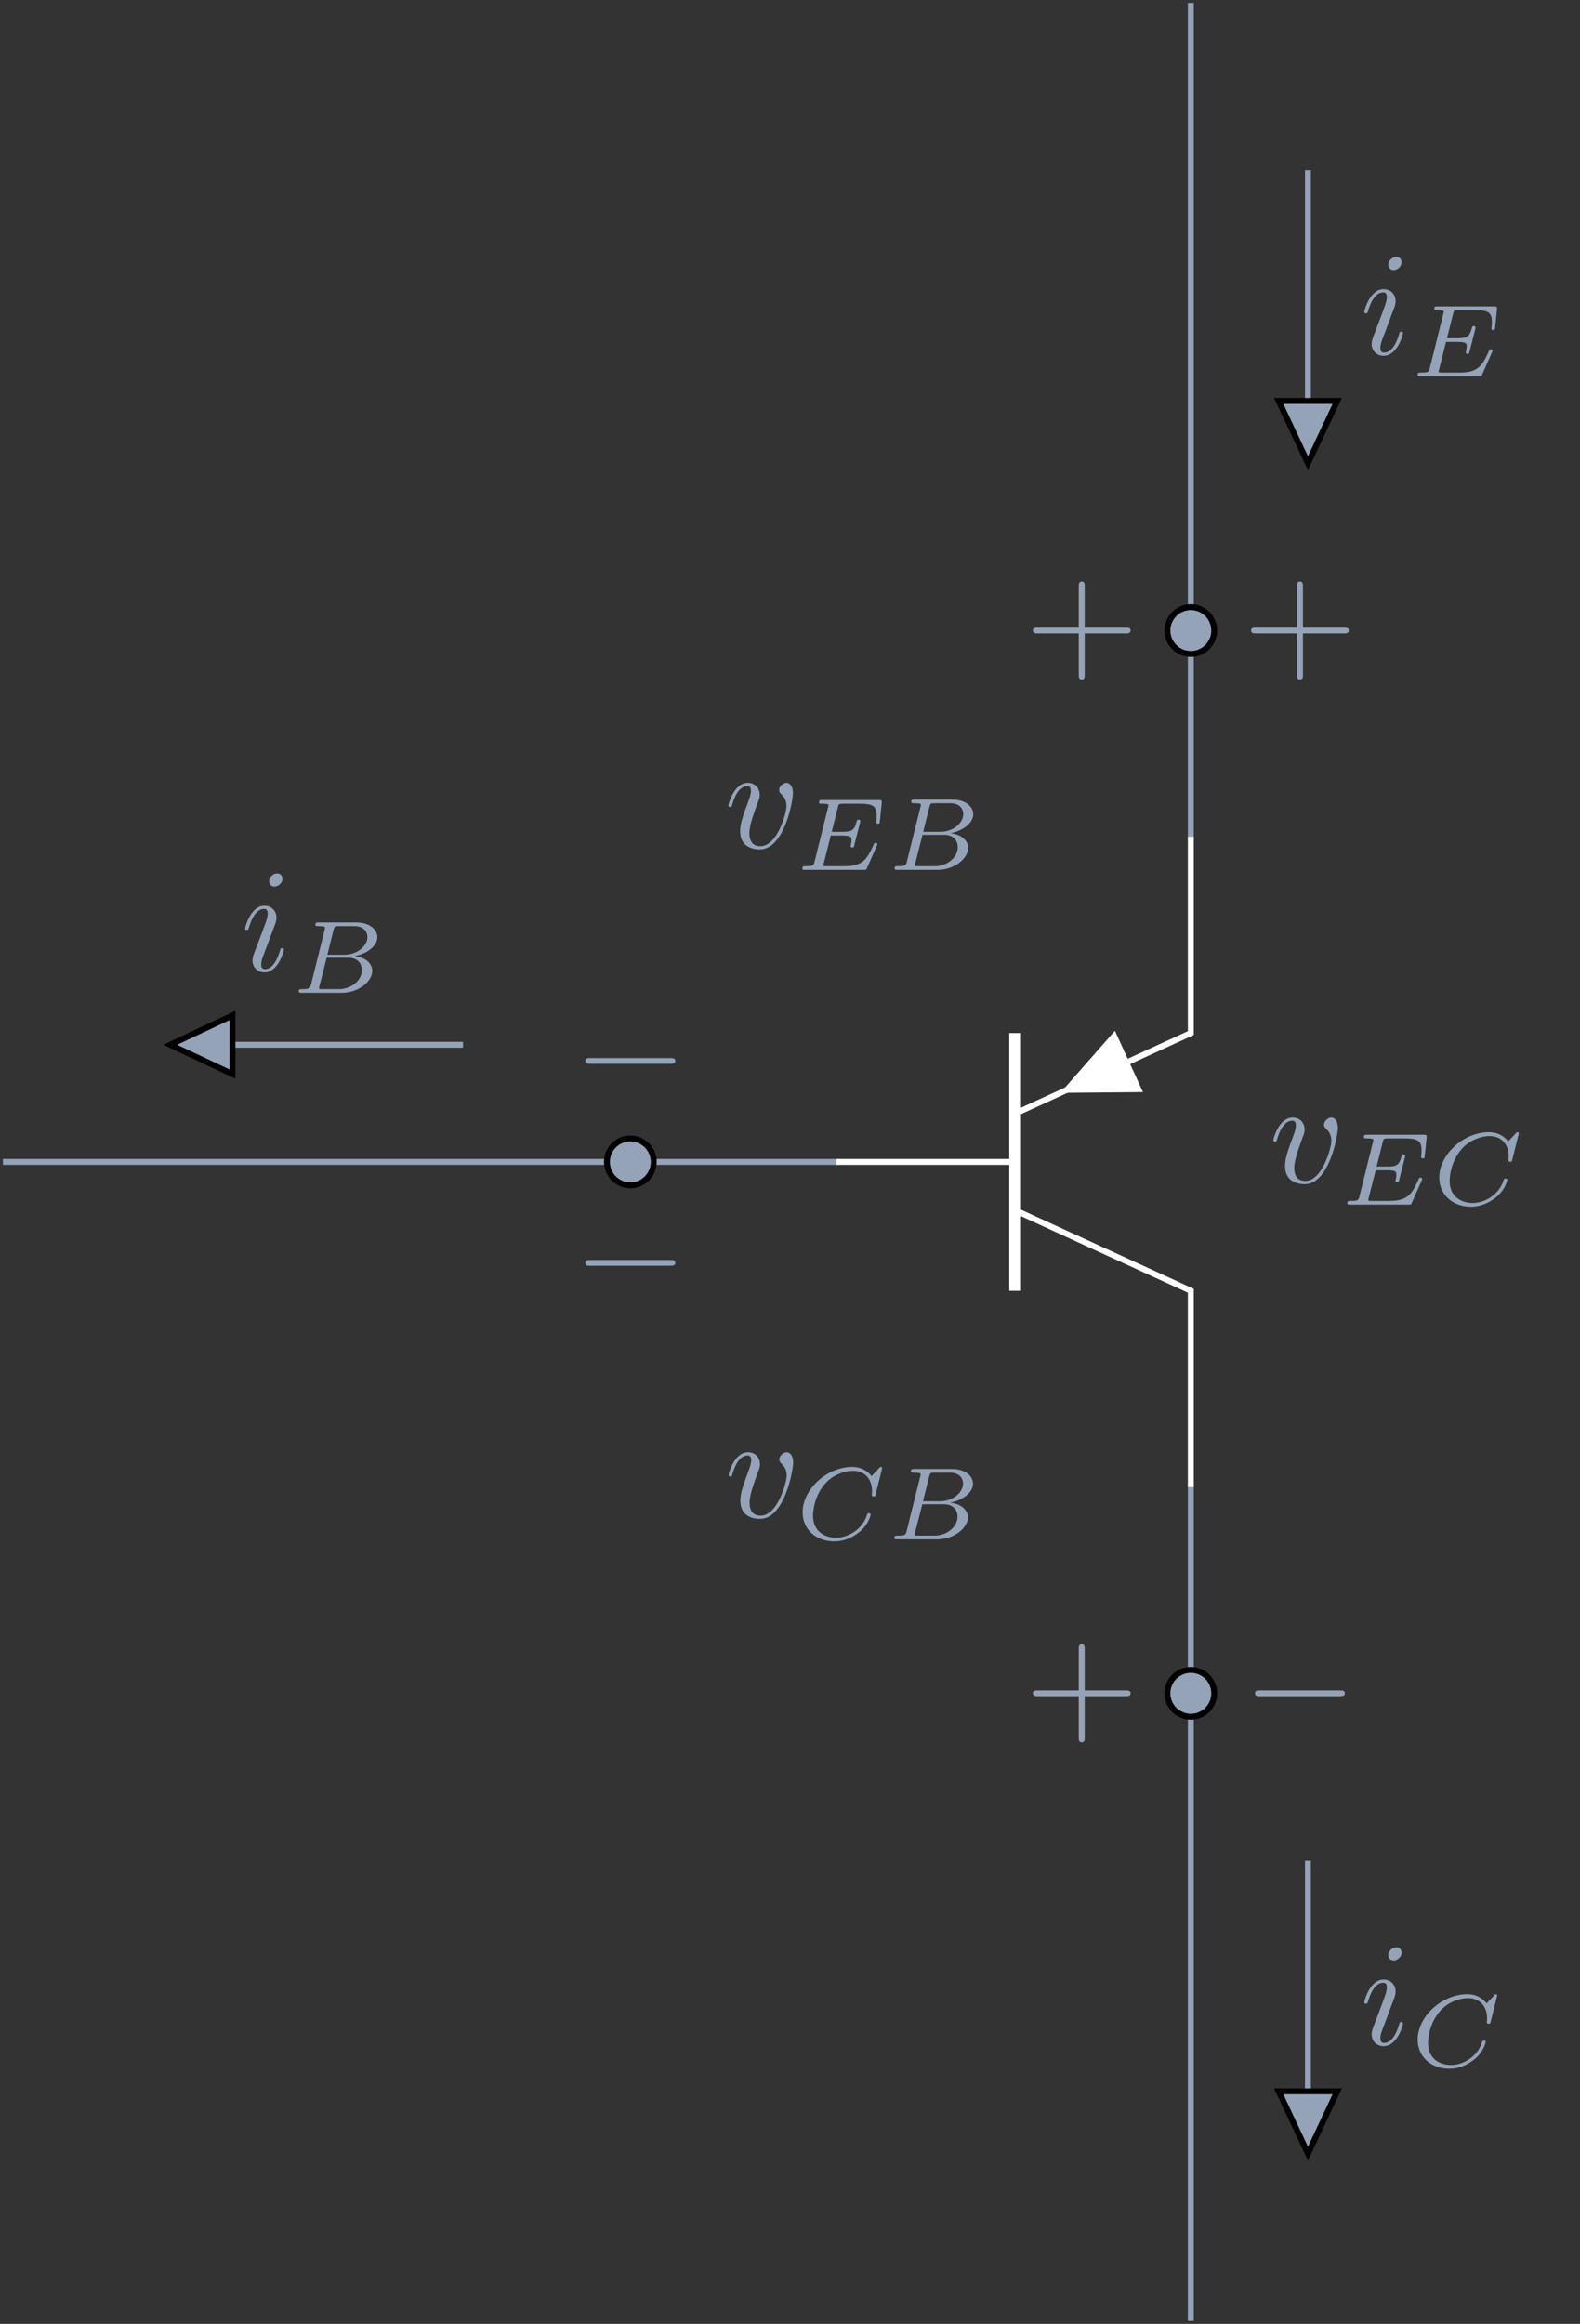 <?xml version="1.0" encoding="UTF-8"?>
<svg xmlns="http://www.w3.org/2000/svg" xmlns:xlink="http://www.w3.org/1999/xlink" width="107.078pt" height="157.438pt" viewBox="0 0 107.078 157.438" version="1.1">
<rect x="0" y="0" width="107.078" height="157.438" fill="#333333" stroke="none"/>
<defs>
<g>
<symbol overflow="visible" id="glyph0-0">
<path style="stroke:none;" d=""/>
</symbol>
<symbol overflow="visible" id="glyph0-1">
<path style="stroke:none;" d="M 6.562 -2.297 C 6.734 -2.297 6.922 -2.297 6.922 -2.5 C 6.922 -2.688 6.734 -2.688 6.562 -2.688 L 1.172 -2.688 C 1 -2.688 0.828 -2.688 0.828 -2.5 C 0.828 -2.297 1 -2.297 1.172 -2.297 Z M 6.562 -2.297 "/>
</symbol>
<symbol overflow="visible" id="glyph1-0">
<path style="stroke:none;" d=""/>
</symbol>
<symbol overflow="visible" id="glyph1-1">
<path style="stroke:none;" d="M 2.828 -6.234 C 2.828 -6.438 2.688 -6.594 2.469 -6.594 C 2.188 -6.594 1.922 -6.328 1.922 -6.062 C 1.922 -5.875 2.062 -5.703 2.297 -5.703 C 2.531 -5.703 2.828 -5.938 2.828 -6.234 Z M 2.078 -2.484 C 2.188 -2.766 2.188 -2.797 2.297 -3.062 C 2.375 -3.266 2.422 -3.406 2.422 -3.594 C 2.422 -4.031 2.109 -4.406 1.609 -4.406 C 0.672 -4.406 0.297 -2.953 0.297 -2.875 C 0.297 -2.766 0.391 -2.766 0.406 -2.766 C 0.516 -2.766 0.516 -2.797 0.562 -2.953 C 0.844 -3.891 1.234 -4.188 1.578 -4.188 C 1.656 -4.188 1.828 -4.188 1.828 -3.875 C 1.828 -3.656 1.75 -3.453 1.719 -3.344 C 1.641 -3.094 1.188 -1.938 1.031 -1.5 C 0.922 -1.25 0.797 -0.922 0.797 -0.703 C 0.797 -0.234 1.141 0.109 1.609 0.109 C 2.547 0.109 2.922 -1.328 2.922 -1.422 C 2.922 -1.531 2.828 -1.531 2.797 -1.531 C 2.703 -1.531 2.703 -1.5 2.656 -1.344 C 2.469 -0.719 2.141 -0.109 1.641 -0.109 C 1.469 -0.109 1.391 -0.203 1.391 -0.438 C 1.391 -0.688 1.453 -0.828 1.688 -1.438 Z M 2.078 -2.484 "/>
</symbol>
<symbol overflow="visible" id="glyph1-2">
<path style="stroke:none;" d="M 4.672 -3.703 C 4.672 -4.25 4.406 -4.406 4.234 -4.406 C 3.984 -4.406 3.734 -4.141 3.734 -3.922 C 3.734 -3.797 3.781 -3.734 3.891 -3.625 C 4.109 -3.422 4.234 -3.172 4.234 -2.812 C 4.234 -2.391 3.625 -0.109 2.469 -0.109 C 1.953 -0.109 1.719 -0.453 1.719 -0.984 C 1.719 -1.531 2 -2.266 2.297 -3.094 C 2.375 -3.266 2.422 -3.406 2.422 -3.594 C 2.422 -4.031 2.109 -4.406 1.609 -4.406 C 0.672 -4.406 0.297 -2.953 0.297 -2.875 C 0.297 -2.766 0.391 -2.766 0.406 -2.766 C 0.516 -2.766 0.516 -2.797 0.562 -2.953 C 0.859 -3.953 1.281 -4.188 1.578 -4.188 C 1.656 -4.188 1.828 -4.188 1.828 -3.875 C 1.828 -3.625 1.719 -3.344 1.656 -3.172 C 1.219 -2.016 1.094 -1.562 1.094 -1.125 C 1.094 -0.047 1.969 0.109 2.422 0.109 C 4.094 0.109 4.672 -3.188 4.672 -3.703 Z M 4.672 -3.703 "/>
</symbol>
<symbol overflow="visible" id="glyph2-0">
<path style="stroke:none;" d=""/>
</symbol>
<symbol overflow="visible" id="glyph2-1">
<path style="stroke:none;" d="M 1.328 -0.547 C 1.266 -0.312 1.25 -0.25 0.703 -0.25 C 0.594 -0.25 0.5 -0.25 0.5 -0.109 C 0.5 0 0.578 0 0.703 0 L 3.406 0 C 4.578 0 5.484 -0.797 5.484 -1.484 C 5.484 -1.984 5.031 -2.406 4.281 -2.484 C 5.125 -2.641 5.828 -3.172 5.828 -3.766 C 5.828 -4.297 5.297 -4.766 4.391 -4.766 L 1.859 -4.766 C 1.719 -4.766 1.625 -4.766 1.625 -4.609 C 1.625 -4.516 1.719 -4.516 1.859 -4.516 C 1.859 -4.516 2 -4.516 2.125 -4.5 C 2.266 -4.484 2.281 -4.469 2.281 -4.391 C 2.281 -4.391 2.281 -4.344 2.25 -4.25 Z M 2.438 -2.578 L 2.859 -4.266 C 2.922 -4.484 2.922 -4.516 3.219 -4.516 L 4.281 -4.516 C 4.984 -4.516 5.156 -4.047 5.156 -3.781 C 5.156 -3.219 4.516 -2.578 3.578 -2.578 Z M 2.109 -0.25 C 1.891 -0.25 1.875 -0.266 1.875 -0.328 C 1.875 -0.328 1.875 -0.359 1.906 -0.469 L 2.391 -2.375 L 3.875 -2.375 C 4.516 -2.375 4.781 -1.938 4.781 -1.547 C 4.781 -0.844 4.062 -0.25 3.219 -0.25 Z M 2.109 -0.25 "/>
</symbol>
<symbol overflow="visible" id="glyph2-2">
<path style="stroke:none;" d="M 5.516 -1.609 C 5.562 -1.703 5.562 -1.734 5.562 -1.734 C 5.562 -1.781 5.531 -1.828 5.438 -1.828 C 5.422 -1.828 5.391 -1.828 5.359 -1.812 C 5.359 -1.797 5.344 -1.781 5.266 -1.609 C 4.812 -0.594 4.453 -0.25 3.312 -0.25 L 2.125 -0.25 C 1.922 -0.25 1.906 -0.266 1.906 -0.328 C 1.906 -0.328 1.906 -0.359 1.938 -0.469 L 2.406 -2.328 L 3.188 -2.328 C 3.734 -2.328 3.812 -2.25 3.812 -2.016 C 3.812 -1.938 3.797 -1.812 3.766 -1.703 C 3.75 -1.641 3.75 -1.625 3.75 -1.609 C 3.75 -1.609 3.75 -1.516 3.875 -1.516 C 3.969 -1.516 3.969 -1.547 4 -1.672 L 4.391 -3.203 C 4.406 -3.281 4.406 -3.297 4.406 -3.297 C 4.406 -3.375 4.344 -3.406 4.281 -3.406 C 4.188 -3.406 4.188 -3.359 4.141 -3.219 C 4 -2.672 3.797 -2.578 3.203 -2.578 L 2.469 -2.578 L 2.891 -4.25 C 2.938 -4.453 2.953 -4.484 3.234 -4.484 L 4.375 -4.484 C 5.297 -4.484 5.516 -4.297 5.516 -3.672 C 5.516 -3.484 5.484 -3.281 5.484 -3.25 C 5.484 -3.188 5.516 -3.125 5.609 -3.125 C 5.719 -3.125 5.719 -3.188 5.734 -3.312 L 5.859 -4.516 C 5.875 -4.734 5.828 -4.734 5.656 -4.734 L 1.828 -4.734 C 1.688 -4.734 1.609 -4.734 1.609 -4.578 C 1.609 -4.484 1.672 -4.484 1.828 -4.484 C 1.938 -4.484 1.969 -4.484 2.094 -4.469 C 2.234 -4.453 2.25 -4.438 2.25 -4.375 C 2.25 -4.328 2.234 -4.25 2.219 -4.219 L 1.312 -0.578 C 1.234 -0.297 1.234 -0.25 0.688 -0.25 C 0.562 -0.25 0.484 -0.25 0.484 -0.094 C 0.484 0 0.562 0 0.688 0 L 4.625 0 C 4.797 0 4.812 0 4.859 -0.125 Z M 5.516 -1.609 "/>
</symbol>
<symbol overflow="visible" id="glyph2-3">
<path style="stroke:none;" d="M 5.875 -4.812 C 5.875 -4.844 5.859 -4.906 5.781 -4.906 C 5.734 -4.906 5.719 -4.891 5.656 -4.812 L 5.156 -4.281 C 5.094 -4.359 4.703 -4.906 3.844 -4.906 C 2.141 -4.906 0.484 -3.406 0.484 -1.828 C 0.484 -0.688 1.375 0.141 2.625 0.141 C 3 0.141 3.672 0.062 4.391 -0.547 C 4.938 -1.016 5.094 -1.609 5.094 -1.672 C 5.094 -1.766 5.016 -1.766 4.969 -1.766 C 4.891 -1.766 4.875 -1.734 4.844 -1.656 C 4.562 -0.703 3.594 -0.109 2.75 -0.109 C 2 -0.109 1.188 -0.516 1.188 -1.609 C 1.188 -1.812 1.234 -2.906 2.031 -3.797 C 2.516 -4.328 3.25 -4.641 3.906 -4.641 C 4.719 -4.641 5.188 -4.062 5.188 -3.281 C 5.188 -3.094 5.172 -3.031 5.172 -3 C 5.172 -2.906 5.266 -2.906 5.297 -2.906 C 5.406 -2.906 5.406 -2.922 5.438 -3.062 Z M 5.875 -4.812 "/>
</symbol>
<symbol overflow="visible" id="glyph3-0">
<path style="stroke:none;" d=""/>
</symbol>
<symbol overflow="visible" id="glyph3-1">
<path style="stroke:none;" d="M 4.078 -2.297 L 6.859 -2.297 C 7 -2.297 7.188 -2.297 7.188 -2.5 C 7.188 -2.688 7 -2.688 6.859 -2.688 L 4.078 -2.688 L 4.078 -5.484 C 4.078 -5.625 4.078 -5.812 3.875 -5.812 C 3.672 -5.812 3.672 -5.625 3.672 -5.484 L 3.672 -2.688 L 0.891 -2.688 C 0.75 -2.688 0.562 -2.688 0.562 -2.5 C 0.562 -2.297 0.75 -2.297 0.891 -2.297 L 3.672 -2.297 L 3.672 0.5 C 3.672 0.641 3.672 0.828 3.875 0.828 C 4.078 0.828 4.078 0.641 4.078 0.5 Z M 4.078 -2.297 "/>
</symbol>
</g>
<clipPath id="clip1">
  <path d="M 0 0 L 81 0 L 81 157.438 L 0 157.438 Z M 0 0 "/>
</clipPath>
</defs>
<g id="surface1">
<g clip-path="url(#clip1)" clip-rule="nonzero">
<path style="fill:none;stroke-width:0.399;stroke-linecap:butt;stroke-linejoin:miter;stroke:#94a3b8;stroke-opacity:1;stroke-miterlimit:10;" d="M -23.812 0 L -59.246 0 M -59.246 0 L -80.504 0 M 0 21.828 L 0 57.262 M 0 57.262 L 0 78.52 M 0 -21.828 L 0 -57.261 M 0 -57.261 L 0 -78.519 " transform="matrix(1,0,0,-1,80.703,78.719)"/>
</g>
<path style="fill:none;stroke-width:0.399;stroke-linecap:butt;stroke-linejoin:miter;stroke:white;stroke-opacity:1;stroke-miterlimit:10;" d="M 0 22.028 L 0 8.731 L -11.906 3.274 " transform="matrix(1,0,0,-1,80.703,78.719)"/>
<path style="fill:none;stroke-width:0.797;stroke-linecap:butt;stroke-linejoin:miter;stroke:white;stroke-opacity:1;stroke-miterlimit:10;" d="M -11.906 8.731 L -11.906 -8.73 " transform="matrix(1,0,0,-1,80.703,78.719)"/>
<path style="fill:none;stroke-width:0.399;stroke-linecap:butt;stroke-linejoin:miter;stroke:white;stroke-opacity:1;stroke-miterlimit:10;" d="M -11.906 -3.273 L 0 -8.73 L 0 -22.027 " transform="matrix(1,0,0,-1,80.703,78.719)"/>
<path style=" stroke:none;fill-rule:nonzero;fill:white;fill-opacity:1;" d="M 76.508 71.91 L 77.461 73.988 L 71.863 74.039 L 75.559 69.832 Z M 76.508 71.91 "/>
<path style="fill:none;stroke-width:0.399;stroke-linecap:butt;stroke-linejoin:miter;stroke:white;stroke-opacity:1;stroke-miterlimit:10;" d="M -11.906 0 L -24.012 0 " transform="matrix(1,0,0,-1,80.703,78.719)"/>
<g style="fill:#94a3b8;fill-opacity:1;">
  <use xlink:href="#glyph0-1" x="38.844" y="74.369"/>
</g>
<g style="fill:#94a3b8;fill-opacity:1;">
  <use xlink:href="#glyph0-1" x="38.844" y="88.05"/>
</g>
<path style="fill-rule:nonzero;fill:#94a3b8;fill-opacity:1;stroke-width:0.399;stroke-linecap:butt;stroke-linejoin:miter;stroke:rgb(0%,0%,0%);stroke-opacity:1;stroke-miterlimit:10;" d="M -36.398 0 C -36.398 0.875 -37.109 1.586 -37.984 1.586 C -38.863 1.586 -39.57 0.875 -39.57 0 C -39.57 -0.875 -38.863 -1.586 -37.984 -1.586 C -37.109 -1.586 -36.398 -0.875 -36.398 0 Z M -36.398 0 " transform="matrix(1,0,0,-1,80.703,78.719)"/>
<path style="fill:none;stroke-width:0.399;stroke-linecap:butt;stroke-linejoin:miter;stroke:#94a3b8;stroke-opacity:1;stroke-miterlimit:10;" d="M -49.324 7.938 L -69.168 7.938 " transform="matrix(1,0,0,-1,80.703,78.719)"/>
<path style="fill-rule:nonzero;fill:#94a3b8;fill-opacity:1;stroke-width:0.399;stroke-linecap:butt;stroke-linejoin:miter;stroke:rgb(0%,0%,0%);stroke-opacity:1;stroke-miterlimit:10;" d="M -64.949 7.938 L -64.949 9.922 L -69.168 7.938 L -64.949 5.953 L -64.949 7.938 " transform="matrix(1,0,0,-1,80.703,78.719)"/>
<g style="fill:#94a3b8;fill-opacity:1;">
  <use xlink:href="#glyph1-1" x="16.314" y="65.768"/>
</g>
<g style="fill:#94a3b8;fill-opacity:1;">
  <use xlink:href="#glyph2-1" x="19.746" y="67.262"/>
</g>
<g style="fill:#94a3b8;fill-opacity:1;">
  <use xlink:href="#glyph3-1" x="69.435" y="45.21"/>
</g>
<g style="fill:#94a3b8;fill-opacity:1;">
  <use xlink:href="#glyph3-1" x="84.223" y="45.21"/>
</g>
<path style="fill-rule:nonzero;fill:#94a3b8;fill-opacity:1;stroke-width:0.399;stroke-linecap:butt;stroke-linejoin:miter;stroke:rgb(0%,0%,0%);stroke-opacity:1;stroke-miterlimit:10;" d="M 1.586 36 C 1.586 36.875 0.875 37.586 0 37.586 C -0.875 37.586 -1.586 36.875 -1.586 36 C -1.586 35.125 -0.875 34.414 0 34.414 C 0.875 34.414 1.586 35.125 1.586 36 Z M 1.586 36 " transform="matrix(1,0,0,-1,80.703,78.719)"/>
<path style="fill:none;stroke-width:0.399;stroke-linecap:butt;stroke-linejoin:miter;stroke:#94a3b8;stroke-opacity:1;stroke-miterlimit:10;" d="M 7.938 67.18 L 7.938 47.34 " transform="matrix(1,0,0,-1,80.703,78.719)"/>
<path style="fill-rule:nonzero;fill:#94a3b8;fill-opacity:1;stroke-width:0.399;stroke-linecap:butt;stroke-linejoin:miter;stroke:rgb(0%,0%,0%);stroke-opacity:1;stroke-miterlimit:10;" d="M 7.938 51.555 L 5.953 51.555 L 7.938 47.34 L 9.922 51.555 L 7.938 51.555 " transform="matrix(1,0,0,-1,80.703,78.719)"/>
<g style="fill:#94a3b8;fill-opacity:1;">
  <use xlink:href="#glyph1-1" x="92.16" y="23.997"/>
</g>
<g style="fill:#94a3b8;fill-opacity:1;">
  <use xlink:href="#glyph2-2" x="95.592" y="25.492"/>
</g>
<g style="fill:#94a3b8;fill-opacity:1;">
  <use xlink:href="#glyph3-1" x="69.435" y="117.21"/>
</g>
<g style="fill:#94a3b8;fill-opacity:1;">
  <use xlink:href="#glyph0-1" x="84.223" y="117.21"/>
</g>
<path style="fill-rule:nonzero;fill:#94a3b8;fill-opacity:1;stroke-width:0.399;stroke-linecap:butt;stroke-linejoin:miter;stroke:rgb(0%,0%,0%);stroke-opacity:1;stroke-miterlimit:10;" d="M 1.586 -36 C 1.586 -35.125 0.875 -34.414 0 -34.414 C -0.875 -34.414 -1.586 -35.125 -1.586 -36 C -1.586 -36.879 -0.875 -37.586 0 -37.586 C 0.875 -37.586 1.586 -36.879 1.586 -36 Z M 1.586 -36 " transform="matrix(1,0,0,-1,80.703,78.719)"/>
<path style="fill:none;stroke-width:0.399;stroke-linecap:butt;stroke-linejoin:miter;stroke:#94a3b8;stroke-opacity:1;stroke-miterlimit:10;" d="M 7.938 -47.34 L 7.938 -67.183 " transform="matrix(1,0,0,-1,80.703,78.719)"/>
<path style="fill-rule:nonzero;fill:#94a3b8;fill-opacity:1;stroke-width:0.399;stroke-linecap:butt;stroke-linejoin:miter;stroke:rgb(0%,0%,0%);stroke-opacity:1;stroke-miterlimit:10;" d="M 7.938 -62.965 L 5.953 -62.965 L 7.938 -67.183 L 9.922 -62.965 L 7.938 -62.965 " transform="matrix(1,0,0,-1,80.703,78.719)"/>
<g style="fill:#94a3b8;fill-opacity:1;">
  <use xlink:href="#glyph1-1" x="92.16" y="138.517"/>
</g>
<g style="fill:#94a3b8;fill-opacity:1;">
  <use xlink:href="#glyph2-3" x="95.592" y="140.011"/>
</g>
<g style="fill:#94a3b8;fill-opacity:1;">
  <use xlink:href="#glyph1-2" x="49.081" y="102.794"/>
</g>
<g style="fill:#94a3b8;fill-opacity:1;">
  <use xlink:href="#glyph2-3" x="53.91" y="104.288"/>
</g>
<g style="fill:#94a3b8;fill-opacity:1;">
  <use xlink:href="#glyph2-1" x="60.112" y="104.288"/>
</g>
<g style="fill:#94a3b8;fill-opacity:1;">
  <use xlink:href="#glyph1-2" x="49.067" y="57.439"/>
</g>
<g style="fill:#94a3b8;fill-opacity:1;">
  <use xlink:href="#glyph2-2" x="53.896" y="58.934"/>
</g>
<g style="fill:#94a3b8;fill-opacity:1;">
  <use xlink:href="#glyph2-1" x="60.128" y="58.934"/>
</g>
<g style="fill:#94a3b8;fill-opacity:1;">
  <use xlink:href="#glyph1-2" x="85.995" y="80.117"/>
</g>
<g style="fill:#94a3b8;fill-opacity:1;">
  <use xlink:href="#glyph2-2" x="90.824" y="81.611"/>
</g>
<g style="fill:#94a3b8;fill-opacity:1;">
  <use xlink:href="#glyph2-3" x="97.056" y="81.611"/>
</g>
</g>
</svg>
